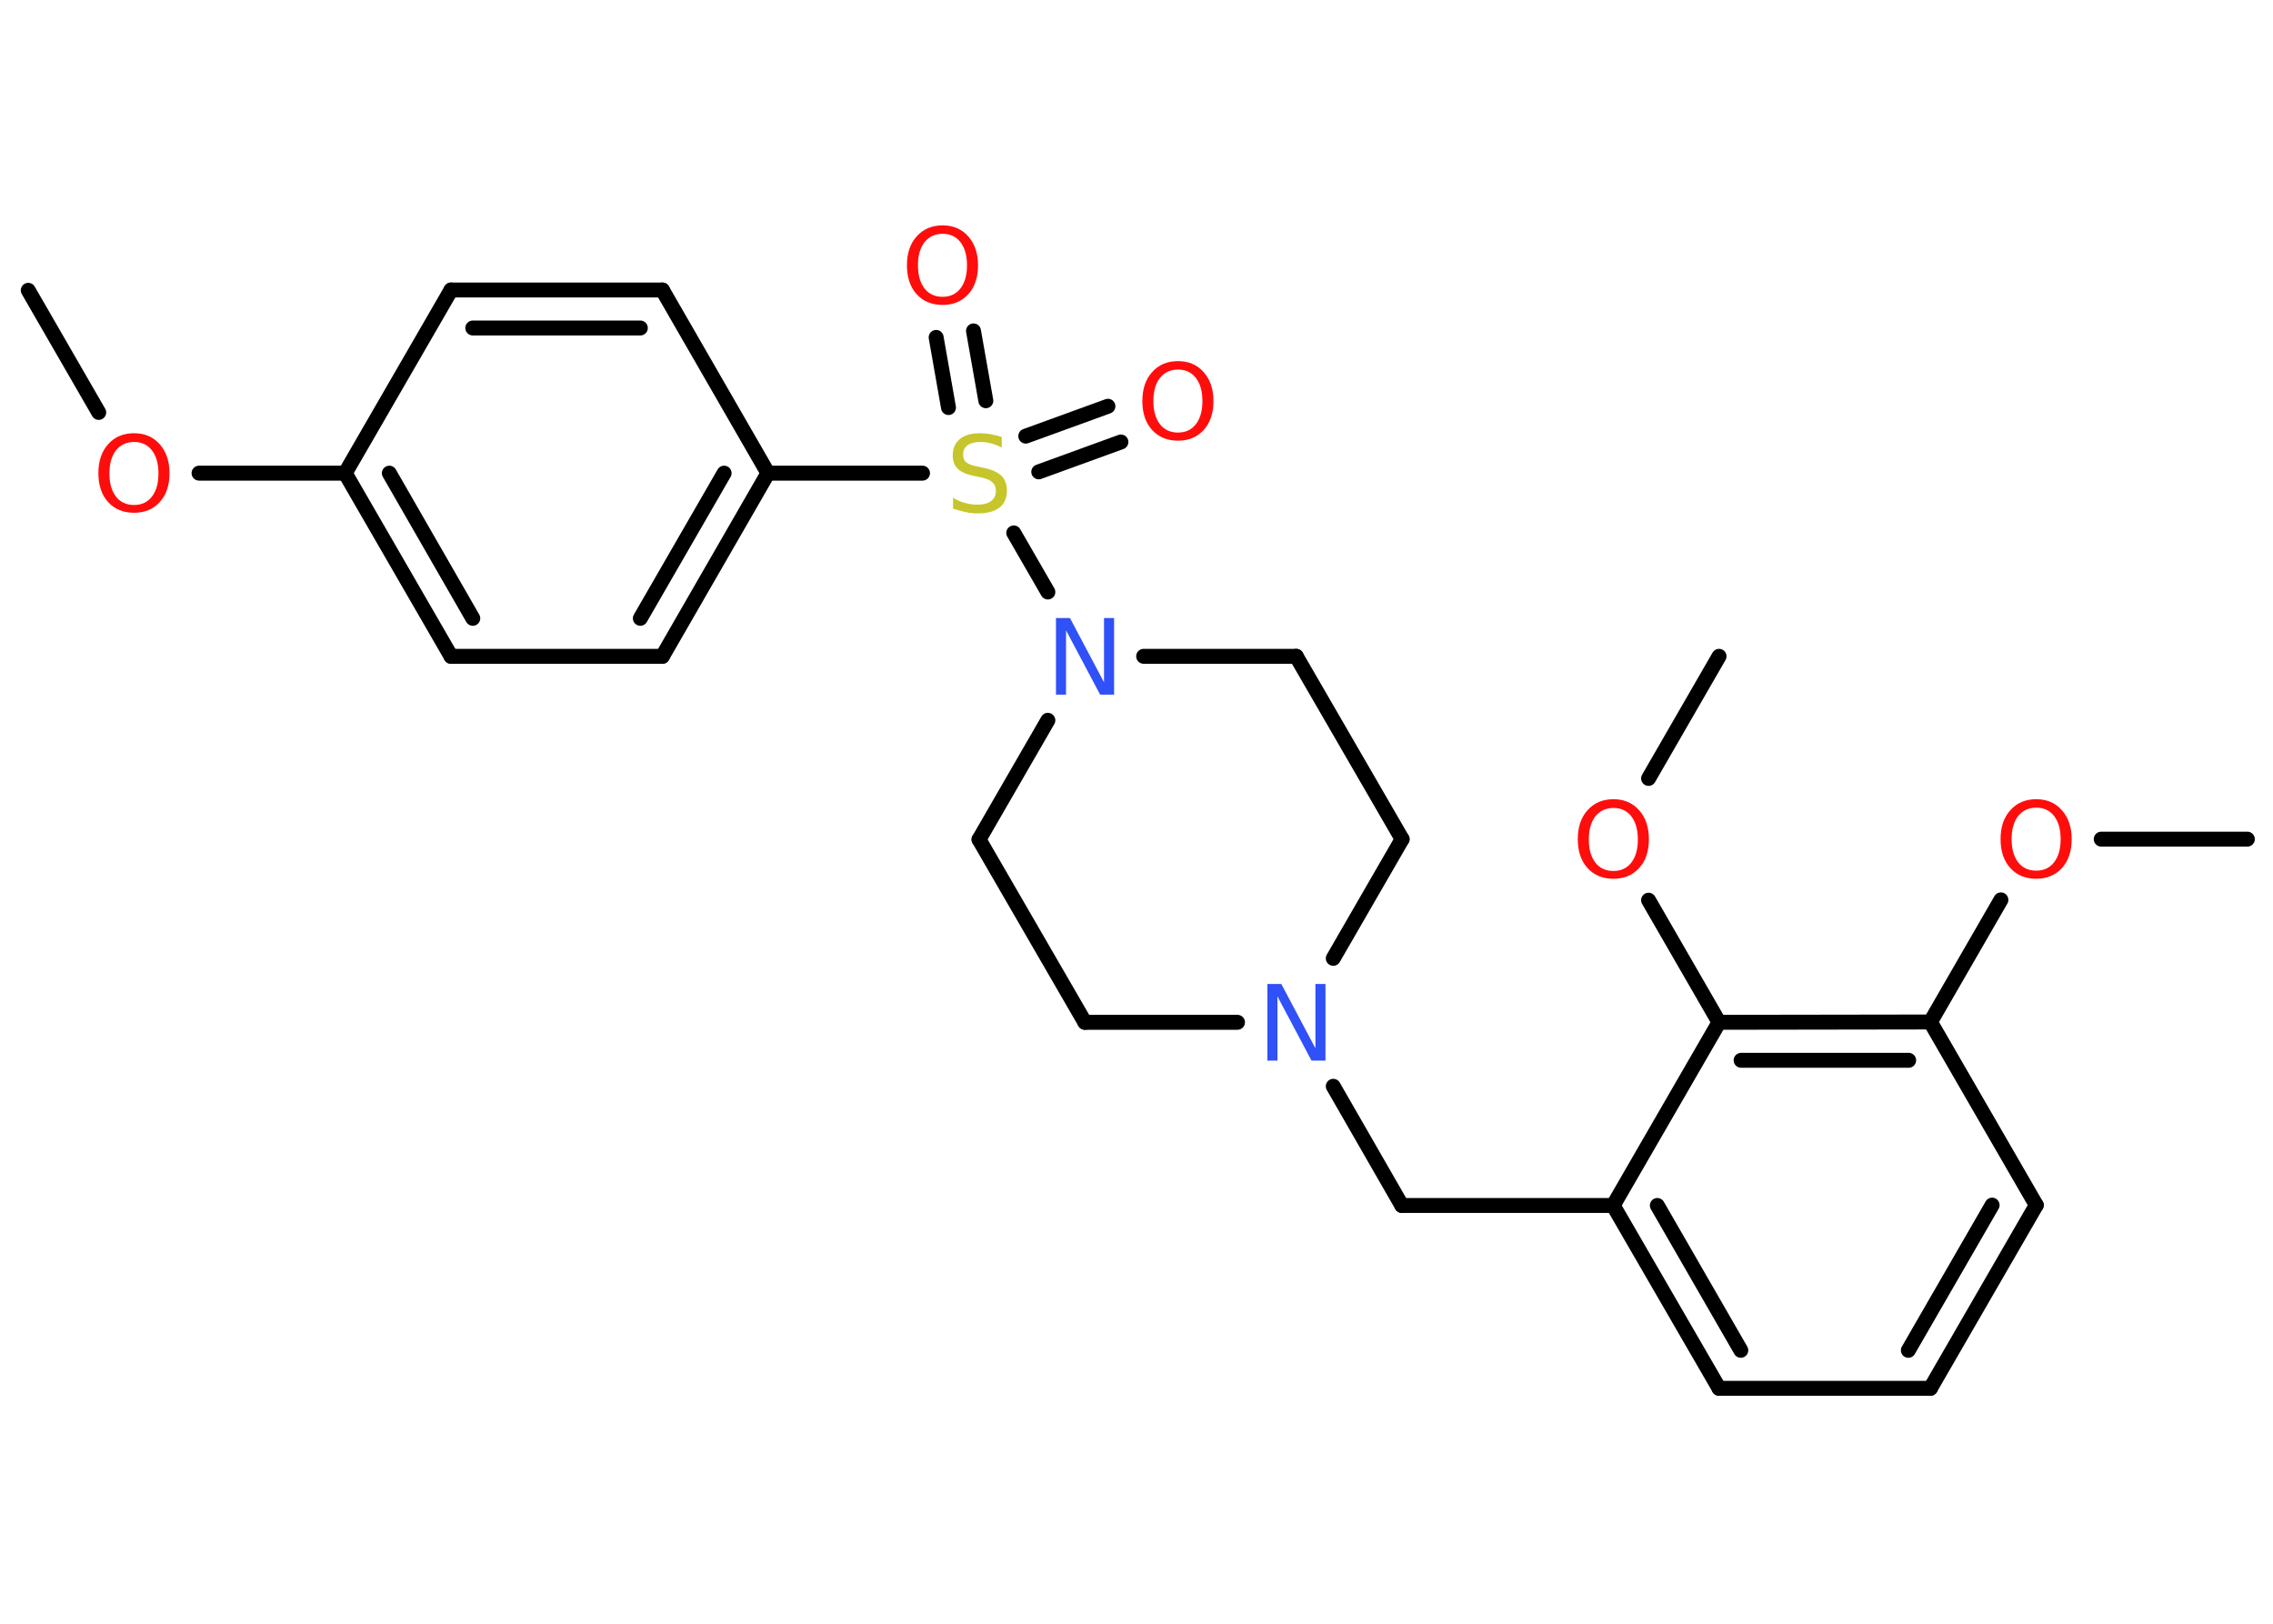 <?xml version='1.0' encoding='UTF-8'?>
<!DOCTYPE svg PUBLIC "-//W3C//DTD SVG 1.1//EN" "http://www.w3.org/Graphics/SVG/1.1/DTD/svg11.dtd">
<svg version='1.2' xmlns='http://www.w3.org/2000/svg' xmlns:xlink='http://www.w3.org/1999/xlink' width='70.0mm' height='50.0mm' viewBox='0 0 70.0 50.0'>
  <desc>Generated by the Chemistry Development Kit (http://github.com/cdk)</desc>
  <g stroke-linecap='round' stroke-linejoin='round' stroke='#000000' stroke-width='.46' fill='#FF0D0D'>
    <rect x='.0' y='.0' width='70.0' height='50.0' fill='#FFFFFF' stroke='none'/>
    <g id='mol1' class='mol'>
      <line id='mol1bnd1' class='bond' x1='.87' y1='8.94' x2='3.04' y2='12.7'/>
      <line id='mol1bnd2' class='bond' x1='6.13' y1='14.57' x2='10.63' y2='14.57'/>
      <g id='mol1bnd3' class='bond'>
        <line x1='10.63' y1='14.57' x2='13.89' y2='20.21'/>
        <line x1='11.99' y1='14.57' x2='14.56' y2='19.04'/>
      </g>
      <line id='mol1bnd4' class='bond' x1='13.89' y1='20.21' x2='20.4' y2='20.21'/>
      <g id='mol1bnd5' class='bond'>
        <line x1='20.4' y1='20.21' x2='23.65' y2='14.57'/>
        <line x1='19.72' y1='19.04' x2='22.3' y2='14.57'/>
      </g>
      <line id='mol1bnd6' class='bond' x1='23.65' y1='14.57' x2='28.41' y2='14.57'/>
      <g id='mol1bnd7' class='bond'>
        <line x1='31.59' y1='13.43' x2='34.12' y2='12.51'/>
        <line x1='31.99' y1='14.53' x2='34.52' y2='13.61'/>
      </g>
      <g id='mol1bnd8' class='bond'>
        <line x1='29.21' y1='12.55' x2='28.83' y2='10.39'/>
        <line x1='30.36' y1='12.34' x2='29.98' y2='10.19'/>
      </g>
      <line id='mol1bnd9' class='bond' x1='31.22' y1='16.41' x2='32.27' y2='18.23'/>
      <line id='mol1bnd10' class='bond' x1='35.22' y1='20.21' x2='39.92' y2='20.21'/>
      <line id='mol1bnd11' class='bond' x1='39.92' y1='20.21' x2='43.18' y2='25.84'/>
      <line id='mol1bnd12' class='bond' x1='43.18' y1='25.84' x2='41.06' y2='29.51'/>
      <line id='mol1bnd13' class='bond' x1='41.06' y1='33.45' x2='43.17' y2='37.12'/>
      <line id='mol1bnd14' class='bond' x1='43.17' y1='37.12' x2='49.68' y2='37.12'/>
      <g id='mol1bnd15' class='bond'>
        <line x1='49.68' y1='37.12' x2='52.94' y2='42.75'/>
        <line x1='51.04' y1='37.12' x2='53.61' y2='41.58'/>
      </g>
      <line id='mol1bnd16' class='bond' x1='52.94' y1='42.75' x2='59.45' y2='42.75'/>
      <g id='mol1bnd17' class='bond'>
        <line x1='59.45' y1='42.75' x2='62.71' y2='37.11'/>
        <line x1='58.77' y1='41.58' x2='61.35' y2='37.11'/>
      </g>
      <line id='mol1bnd18' class='bond' x1='62.71' y1='37.11' x2='59.45' y2='31.47'/>
      <line id='mol1bnd19' class='bond' x1='59.45' y1='31.47' x2='61.62' y2='27.71'/>
      <line id='mol1bnd20' class='bond' x1='64.71' y1='25.84' x2='69.21' y2='25.84'/>
      <g id='mol1bnd21' class='bond'>
        <line x1='59.45' y1='31.47' x2='52.94' y2='31.48'/>
        <line x1='58.78' y1='32.65' x2='53.62' y2='32.65'/>
      </g>
      <line id='mol1bnd22' class='bond' x1='49.68' y1='37.12' x2='52.94' y2='31.48'/>
      <line id='mol1bnd23' class='bond' x1='52.94' y1='31.48' x2='50.77' y2='27.72'/>
      <line id='mol1bnd24' class='bond' x1='50.77' y1='23.97' x2='52.94' y2='20.21'/>
      <line id='mol1bnd25' class='bond' x1='38.11' y1='31.48' x2='33.41' y2='31.48'/>
      <line id='mol1bnd26' class='bond' x1='33.41' y1='31.48' x2='30.15' y2='25.85'/>
      <line id='mol1bnd27' class='bond' x1='32.27' y1='22.18' x2='30.15' y2='25.85'/>
      <line id='mol1bnd28' class='bond' x1='23.65' y1='14.57' x2='20.4' y2='8.93'/>
      <g id='mol1bnd29' class='bond'>
        <line x1='20.4' y1='8.93' x2='13.89' y2='8.93'/>
        <line x1='19.72' y1='10.1' x2='14.56' y2='10.1'/>
      </g>
      <line id='mol1bnd30' class='bond' x1='10.63' y1='14.57' x2='13.89' y2='8.93'/>
      <path id='mol1atm2' class='atom' d='M4.13 13.61q-.35 .0 -.56 .26q-.2 .26 -.2 .71q.0 .45 .2 .71q.2 .26 .56 .26q.35 .0 .55 -.26q.2 -.26 .2 -.71q.0 -.45 -.2 -.71q-.2 -.26 -.55 -.26zM4.13 13.34q.49 .0 .79 .34q.3 .34 .3 .89q.0 .56 -.3 .89q-.3 .33 -.79 .33q-.5 .0 -.8 -.33q-.3 -.33 -.3 -.89q.0 -.56 .3 -.89q.3 -.34 .8 -.34z' stroke='none'/>
      <path id='mol1atm7' class='atom' d='M30.85 13.47v.31q-.18 -.09 -.34 -.13q-.16 -.04 -.31 -.04q-.26 .0 -.4 .1q-.14 .1 -.14 .29q.0 .16 .1 .24q.1 .08 .36 .13l.19 .04q.35 .07 .53 .24q.17 .17 .17 .46q.0 .34 -.23 .52q-.23 .18 -.68 .18q-.17 .0 -.36 -.04q-.19 -.04 -.39 -.11v-.33q.19 .11 .38 .16q.19 .05 .37 .05q.28 .0 .42 -.11q.15 -.11 .15 -.31q.0 -.18 -.11 -.27q-.11 -.1 -.35 -.15l-.19 -.04q-.36 -.07 -.52 -.22q-.16 -.15 -.16 -.42q.0 -.32 .22 -.5q.22 -.18 .61 -.18q.16 .0 .34 .03q.17 .03 .35 .09z' stroke='none' fill='#C6C62C'/>
      <path id='mol1atm8' class='atom' d='M36.28 11.38q-.35 .0 -.56 .26q-.2 .26 -.2 .71q.0 .45 .2 .71q.2 .26 .56 .26q.35 .0 .55 -.26q.2 -.26 .2 -.71q.0 -.45 -.2 -.71q-.2 -.26 -.55 -.26zM36.28 11.12q.49 .0 .79 .34q.3 .34 .3 .89q.0 .56 -.3 .89q-.3 .33 -.79 .33q-.5 .0 -.8 -.33q-.3 -.33 -.3 -.89q.0 -.56 .3 -.89q.3 -.34 .8 -.34z' stroke='none'/>
      <path id='mol1atm9' class='atom' d='M29.03 7.2q-.35 .0 -.56 .26q-.2 .26 -.2 .71q.0 .45 .2 .71q.2 .26 .56 .26q.35 .0 .55 -.26q.2 -.26 .2 -.71q.0 -.45 -.2 -.71q-.2 -.26 -.55 -.26zM29.03 6.94q.49 .0 .79 .34q.3 .34 .3 .89q.0 .56 -.3 .89q-.3 .33 -.79 .33q-.5 .0 -.8 -.33q-.3 -.33 -.3 -.89q.0 -.56 .3 -.89q.3 -.34 .8 -.34z' stroke='none'/>
      <path id='mol1atm10' class='atom' d='M32.52 19.03h.43l1.05 1.98v-1.98h.31v2.36h-.43l-1.05 -1.98v1.98h-.31v-2.36z' stroke='none' fill='#3050F8'/>
      <path id='mol1atm13' class='atom' d='M39.03 30.3h.43l1.05 1.98v-1.98h.31v2.36h-.43l-1.05 -1.98v1.98h-.31v-2.36z' stroke='none' fill='#3050F8'/>
      <path id='mol1atm20' class='atom' d='M62.71 24.87q-.35 .0 -.56 .26q-.2 .26 -.2 .71q.0 .45 .2 .71q.2 .26 .56 .26q.35 .0 .55 -.26q.2 -.26 .2 -.71q.0 -.45 -.2 -.71q-.2 -.26 -.55 -.26zM62.71 24.61q.49 .0 .79 .34q.3 .34 .3 .89q.0 .56 -.3 .89q-.3 .33 -.79 .33q-.5 .0 -.8 -.33q-.3 -.33 -.3 -.89q.0 -.56 .3 -.89q.3 -.34 .8 -.34z' stroke='none'/>
      <path id='mol1atm23' class='atom' d='M49.69 24.88q-.35 .0 -.56 .26q-.2 .26 -.2 .71q.0 .45 .2 .71q.2 .26 .56 .26q.35 .0 .55 -.26q.2 -.26 .2 -.71q.0 -.45 -.2 -.71q-.2 -.26 -.55 -.26zM49.69 24.61q.49 .0 .79 .34q.3 .34 .3 .89q.0 .56 -.3 .89q-.3 .33 -.79 .33q-.5 .0 -.8 -.33q-.3 -.33 -.3 -.89q.0 -.56 .3 -.89q.3 -.34 .8 -.34z' stroke='none'/>
    </g>
  </g>
</svg>
